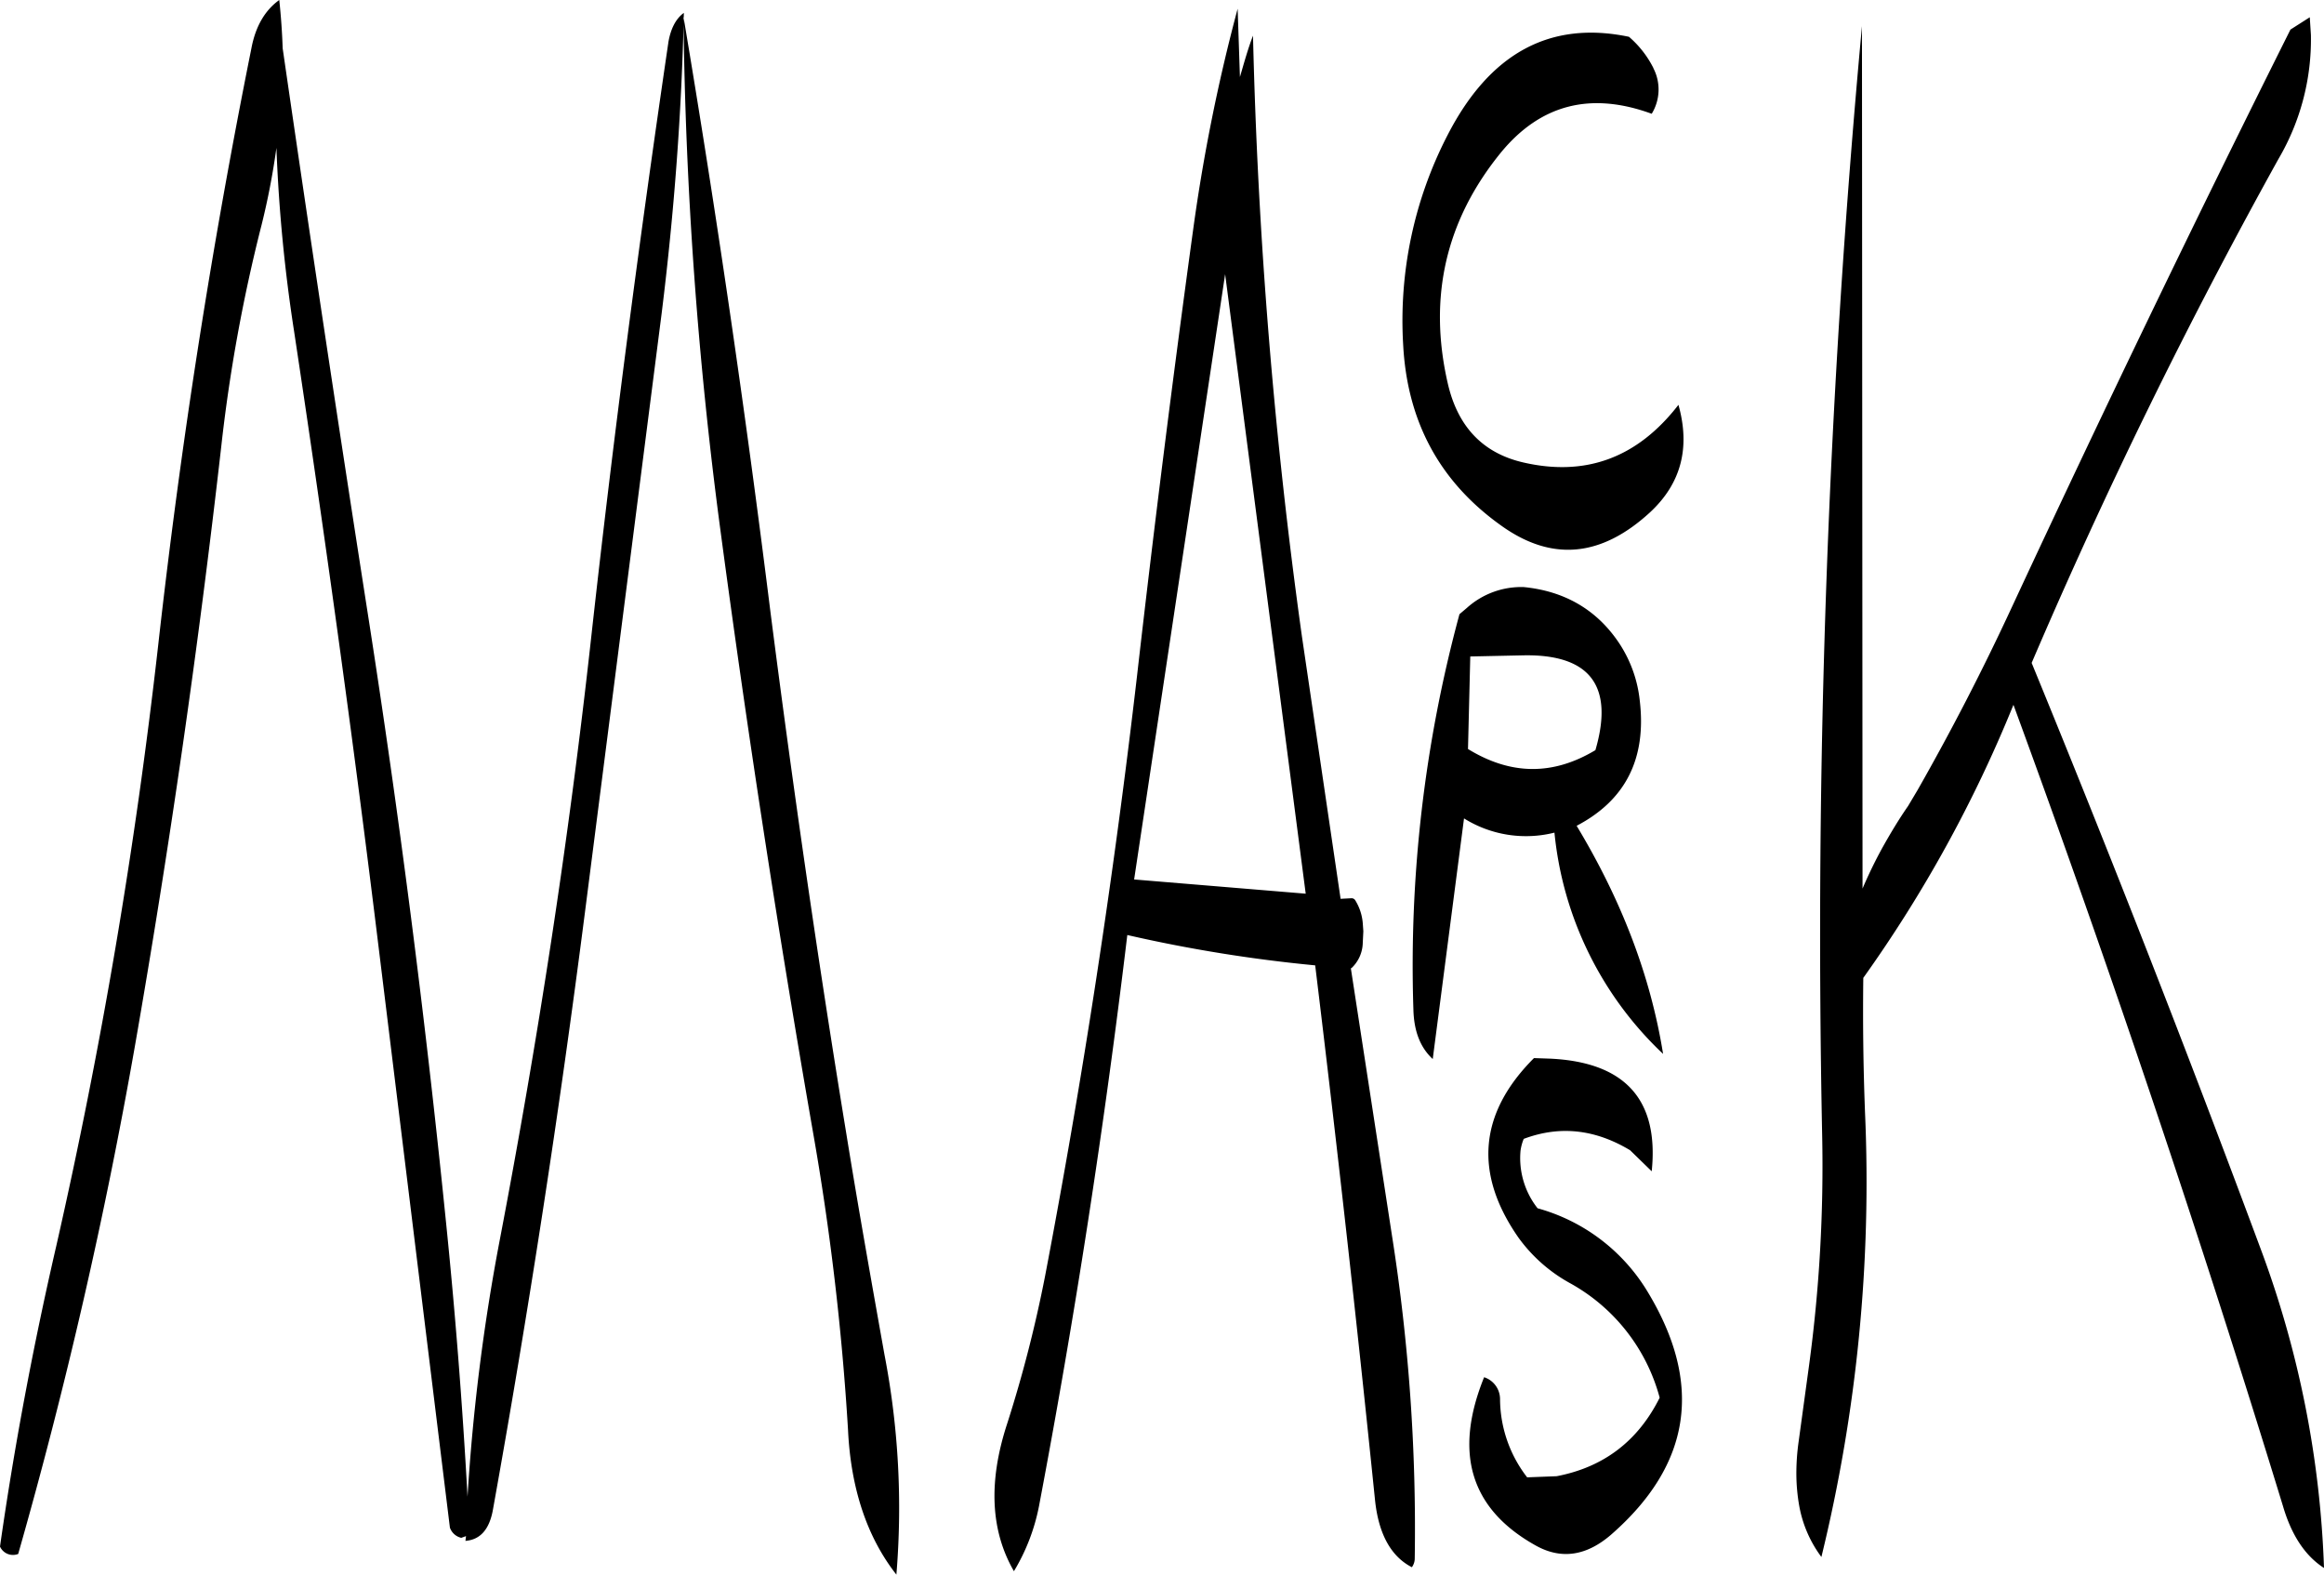 <svg id="Layer_1" data-name="Layer 1" xmlns="http://www.w3.org/2000/svg" viewBox="0 0 490.32 332.16"><defs><style>.cls-1{fill-rule:evenodd;}</style></defs><path class="cls-1" d="M238.08,343.92c-6-36.6-11.28-73.2-16-110q-7.92-63.54-18.36-125.64a892.65,892.65,0,0,0,7.8,108.36Q220,280.14,231,343.32a555.56,555.56,0,0,1,7.44,63.12c.6,12.48,4.08,22.68,10.2,30.48a170.41,170.41,0,0,0-2.52-46.44C243.36,375,240.6,359.52,238.08,343.92Zm60.72-53.64L318,162.6l17,130.68ZM321.12,121l-.48-14.4A378.26,378.26,0,0,0,311.28,153q-6.48,47.16-11.88,94.44Q292,311.16,280,374A274.17,274.17,0,0,1,272,405.12c-4,12.24-3.48,22.56,1.44,31.08a42.12,42.12,0,0,0,5.28-13.68Q290.1,362.58,297.36,302A309.4,309.4,0,0,0,337,308.4q6.84,56.16,12.6,112.56c.72,7.32,3.36,12.12,7.8,14.4a3.18,3.18,0,0,0,.6-1.68,396.93,396.93,0,0,0-4.8-68.28L344.52,309h.12a7.54,7.54,0,0,0,2.4-5.4l.12-2.4-.12-1.68a10.81,10.81,0,0,0-1.56-4.8.91.91,0,0,0-.84-.48l-2.28.12L334.2,239a1104.06,1104.06,0,0,1-10.32-126.72C322.8,115.08,322,118,321.12,121Zm-120.6-7.2c-6.12,41.64-11.64,83.52-16.32,125.88S173,324.24,165,366.12a426,426,0,0,0-6.84,54.36c-1.08-19.68-2.64-39.48-4.68-59.28Q147,297.48,137.16,234.48q-9.36-59.94-18-119.52c-.12-3.48-.36-6.84-.72-10.2-3,2.16-5,5.52-5.88,10.2Q100,177.42,92.88,241A1156.9,1156.9,0,0,1,71.4,367.56Q64,399.6,59.52,431a3,3,0,0,0,3.84,1.56,1057.67,1057.67,0,0,0,24.6-107q11-63,18.24-126.6a341.55,341.55,0,0,1,8.52-46.8,154.09,154.09,0,0,0,3.12-16.2,333.58,333.58,0,0,0,3.72,38.64C127.92,216.72,133.8,259,139,301.32L154.44,427a3.32,3.32,0,0,0,2.4,2.16l1-.36-.12,1c3.12-.24,5-2.4,5.76-6.36q11.34-63,19.44-126.12l16.2-126.48q4-32.22,4.68-63.36C202.08,108.72,201,110.88,200.52,113.76ZM408,351.84c1.56-15.12-5.64-23-21.36-23.76l-3.48-.12c-11.64,11.64-12.72,24.36-3.24,37.92a33,33,0,0,0,10.92,9.6,39.16,39.16,0,0,1,18.84,24.12c-4.56,9.12-11.76,14.64-21.72,16.56l-6.24.24A27.18,27.18,0,0,1,376,399.84a4.86,4.86,0,0,0-3.36-4.56c-6.48,16-2.88,27.84,10.92,35.52,5.4,3,10.68,2.16,15.84-2.28,16.92-14.76,19.56-31.8,7.68-51.36a39.29,39.29,0,0,0-23.16-17.52,17.1,17.1,0,0,1-3.6-12.12A10,10,0,0,1,381,345c7.68-2.88,15.12-2,22.44,2.4Zm-38.28-108.6L381,243c14-.24,19.08,6.48,15.12,20-9,5.4-17.88,5.28-26.88-.24Zm31.2-3.12c-4.68-6.84-11.4-10.68-19.92-11.52A17.15,17.15,0,0,0,369,233l-1.56,1.32a283.27,283.27,0,0,0-9.72,83.4c.12,4.56,1.44,8,4.08,10.44l6.6-50.76a24.68,24.68,0,0,0,19.08,3,74.14,74.14,0,0,0,22.92,46.68c-2.64-16.44-8.76-32.4-18.24-48.12,10.32-5.4,14.76-14.16,13.32-26.4A27.11,27.11,0,0,0,400.92,240.12Zm7.44-121a21.37,21.37,0,0,0-5.16-6.6c-16.68-3.48-29.4,3.48-38.28,20.76a85.16,85.16,0,0,0-9.36,44.16c.84,16.2,7.68,28.92,20.64,38.16,10.68,7.68,21.12,6.72,31.44-2.76,6.6-6.12,8.52-13.68,6-22.68-8.64,11.16-19.56,15.24-32.88,12.12Q368,199.26,364.92,185.4c-4.08-18-.36-34.2,11.28-48.48,8.4-10.2,19-12.84,31.8-8.16A9.78,9.78,0,0,0,408.36,119.16Zm138.72-7-.24-3.72L542.76,111Q512.52,171.48,484,232.8c-6.12,13.2-12.72,26-19.92,38.64l-2,3.36c-1.92,2.76-3.72,5.76-5.4,8.76a96,96,0,0,0-4.2,8.64l-.12-181.92a2082,2082,0,0,0-8.4,233.88,312.73,312.73,0,0,1-2.76,48.6L439,408.84a47.87,47.87,0,0,0-.48,7.08,39.45,39.45,0,0,0,.6,6.48,25.61,25.61,0,0,0,4.68,10.8A333.08,333.08,0,0,0,453,339.36c-.36-9.48-.48-18.84-.36-28.32a280.55,280.55,0,0,0,31.68-57.6q30.78,83.88,56.88,169.08,2.7,9.18,8.64,13a213,213,0,0,0-13.32-67.2q-23.22-62.46-48.36-123.72a1161,1161,0,0,1,52.08-106.32A49.77,49.77,0,0,0,547.08,112.2Z" transform="translate(-59.52 -104.76)"/></svg>